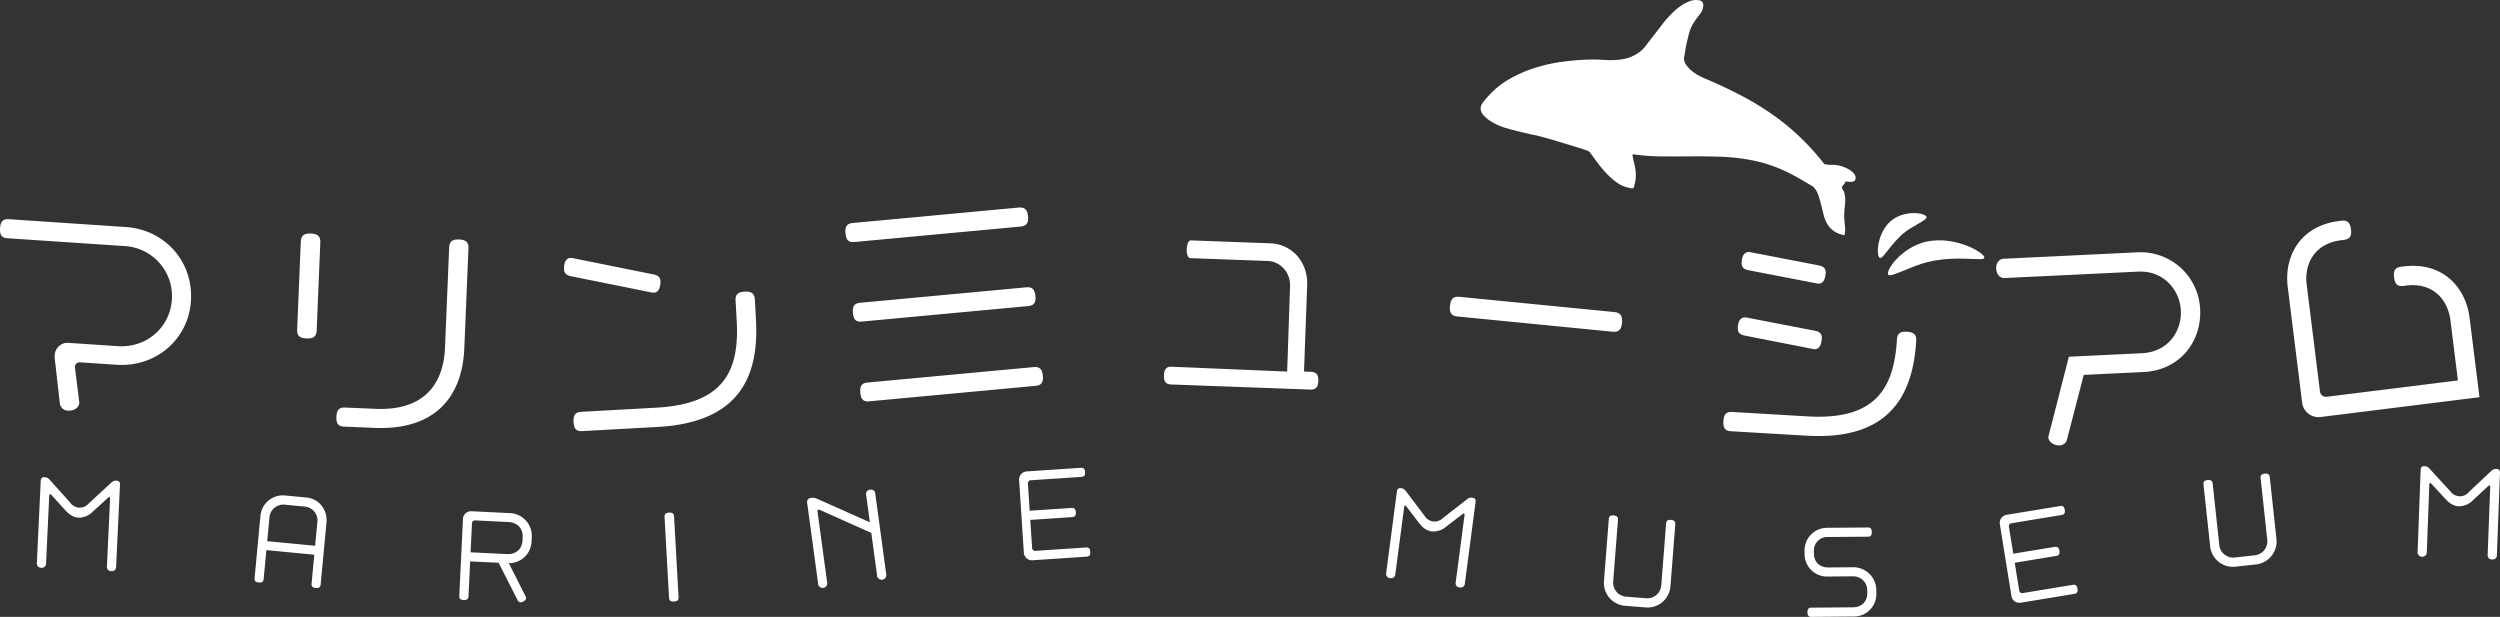 <svg xmlns="http://www.w3.org/2000/svg" xmlns:xlink="http://www.w3.org/1999/xlink" width="1126.467" height="277.952" viewBox="0 0 1126.467 277.952">
  <rect x="0" y="0" width="1126.467" height="277.952" fill="#333333" stroke="none"/>
  <defs>
    <clipPath id="clip-path">
      <rect x="542" y="19" width="568.639" height="77.408" fill="none"/>
    </clipPath>
    <clipPath id="clip-path-2">
      <rect x="537" y="19" width="18.639" height="77.408" fill="none"/>
    </clipPath>
  </defs>
  <g id="グループ_2" data-name="グループ 2" transform="translate(-2.935 0.006)">
    <g id="スクロールグループ_1" data-name="スクロールグループ 1" transform="translate(0.013 181.449)" clip-path="url(#clip-path)" style="isolation: isolate">
      <g id="スクロールグループ_2" data-name="スクロールグループ 2" transform="translate(0 0)" clip-path="url(#clip-path-2)" style="isolation: isolate">
        <path id="museum_のコピー" data-name="museum のコピー" d="M427.562,675.506l3.335-37.65a1.438,1.438,0,0,0-1.488-1.47,2.781,2.781,0,0,0-2.21.594l-10.658,9.053a5.267,5.267,0,0,1-8.425-.655l-9.037-10.916a2.745,2.745,0,0,0-2.022-.973,1.453,1.453,0,0,0-1.771,1.179l-3.335,37.65a1.884,1.884,0,0,0,1.944,1.858,1.861,1.861,0,0,0,2.191-1.488l2.725-30.769c.044-.491.212-.724.455-.7a.928.928,0,0,1,.553.4l5.984,7.174c1.817,2.194,3.773,3.36,5.816,3.543a8.973,8.973,0,0,0,6.546-2.485l7.045-5.909a.93.93,0,0,1,.614-.292c.243.022.367.281.324.772l-2.721,30.72A1.885,1.885,0,0,0,425.371,677a1.861,1.861,0,0,0,2.191-1.494Zm91.784,11.406,3.769-27.728c.765-5.624-2.711-10.886-8.567-11.694l-9.632-1.328a10.157,10.157,0,0,0-11.428,8.985l-3.764,27.679c-.159,1.174.245,1.827,1.794,2.041,1.5.207,2.112-.307,2.272-1.48l1.762-12.959,21.49,2.964-1.762,12.959c-.16,1.173.245,1.827,1.793,2.041C518.574,688.6,519.186,688.085,519.346,686.912Zm-1.759-17.53-21.49-2.964,1.423-10.465a6.312,6.312,0,0,1,7.08-5.65l9.147,1.262a6.225,6.225,0,0,1,5.27,7.3Zm97.525,1.94.154-1.72a10.271,10.271,0,0,0-9.68-11.328l-16.978-1.532a3.644,3.644,0,0,0-3.978,3.357l-3.079,34.5c-.106,1.18.328,1.814,1.885,1.954s2.145-.4,2.25-1.581l1.4-15.678,12.795,1.154,7.835,17.157a1.507,1.507,0,0,0,1.181,1.048c.876.079,2.613-.706,2.7-1.689a2.184,2.184,0,0,0-.253-1.014l-6.887-15.138a10.145,10.145,0,0,0,10.655-9.49Zm-4.078-.467c-.337,3.785-3.1,6.21-7.288,5.833l-16.3-1.471,1.163-13.025a1.341,1.341,0,0,1,1.485-1.253l15.032,1.357c3.941.355,6.379,3.251,6.046,6.986Zm69.208,28.379-.521-36.317c-.018-1.283-.565-1.916-2.177-1.891s-2.14.675-2.121,1.958l.521,36.317c.019,1.283.564,1.866,2.176,1.841s2.141-.625,2.122-1.908Zm93.965-5.912-3.513-37.386a1.859,1.859,0,0,0-2.2-1.473,1.89,1.89,0,0,0-1.934,1.873l1.2,12.773L744.5,657.578a4.706,4.706,0,0,0-2.749-.527,1.871,1.871,0,0,0-1.886,1.868l3.514,37.387a2.094,2.094,0,0,0,4.085-.4L744.4,663.388a.69.69,0,0,1,.5-.892.928.928,0,0,1,.6.14l22.7,11.288,1.861,19.8a2.123,2.123,0,0,0,4.146-.4Zm92.236-6.814c-.037-1.529-.685-2.055-1.857-2.026l-22.852.579a1.34,1.34,0,0,1-1.4-1.346l-.3-12.678,18.9-.479c1.171-.029,1.794-.539,1.756-2.117-.036-1.529-.684-2.056-1.856-2.026l-18.9.479-.295-12.283a1.345,1.345,0,0,1,1.334-1.416l22.9-.58c1.172-.03,1.746-.538,1.71-2.067s-.636-2.057-1.808-2.028l-24.463.62a3.653,3.653,0,0,0-3.574,3.793l.785,32.705a3.642,3.642,0,0,0,3.751,3.607l24.415-.619c1.169-.026,1.792-.539,1.754-2.118Zm167.977,21.613,6.47-37.232a1.434,1.434,0,0,0-1.36-1.592,2.778,2.778,0,0,0-2.25.4l-11.37,8.11a5.27,5.27,0,0,1-8.34-1.372l-8.09-11.649a2.759,2.759,0,0,0-1.94-1.143,1.448,1.448,0,0,0-1.86,1.023L999.206,701.9a1.889,1.889,0,0,0,1.784,2.018,1.866,1.866,0,0,0,2.31-1.3l5.29-30.427c.08-.486.27-.7.51-.661a.9.9,0,0,1,.51.442l5.37,7.66c1.62,2.342,3.47,3.671,5.49,4.027a8.947,8.947,0,0,0,6.73-1.917l7.52-5.286a.9.9,0,0,1,.63-.238c.24.042.35.311.26.8l-5.28,30.378a1.889,1.889,0,0,0,1.78,2.018,1.861,1.861,0,0,0,2.31-1.293Zm92.57,4.778,3.33-27.884c.14-1.176-.32-1.877-1.87-2.065s-2.11.39-2.25,1.566l-3.32,27.736a6.306,6.306,0,0,1-7.2,5.491l-8.68-1.051a6.338,6.338,0,0,1-5.7-7.054l3.31-27.687c.14-1.176-.32-1.878-1.87-2.066s-2.11.39-2.25,1.567l-3.33,27.834a10.364,10.364,0,0,0,9.16,11.5l9.07,1.1a10.352,10.352,0,0,0,11.6-8.986Zm92.57,7.024.04-1.332a10.368,10.368,0,0,0-10.09-10.946l-11.03-.363c-3.96-.13-6.41-2.728-6.29-6.476l.04-1.233a6.06,6.06,0,0,1,6.65-6l17.91.589c1.18.039,1.83-.434,1.88-2.012.05-1.529-.57-2.092-1.74-2.13l-18.11-.6a10.162,10.162,0,0,0-10.78,9.865l-.05,1.38a10.129,10.129,0,0,0,10.15,10.7l11.13.366a6.267,6.267,0,0,1,6.23,6.721l-.04,1.184c-.12,3.6-2.64,6.183-6.7,6.05l-18.74-.617c-1.17-.038-1.78.485-1.83,2.014-.05,1.578.52,2.09,1.69,2.129l18.89.621a10.092,10.092,0,0,0,10.79-9.91Zm90.64,1.562c-.19-1.519-.88-1.98-2.04-1.838l-22.7,2.782a1.331,1.331,0,0,1-1.52-1.2l-1.5-12.59,18.76-2.3c1.17-.143,1.74-.71,1.55-2.277-.18-1.519-.87-1.981-2.04-1.838l-18.77,2.3-1.45-12.2a1.351,1.351,0,0,1,1.19-1.538L1304.43,688c1.16-.143,1.69-.7,1.51-2.223s-.83-1.986-2-1.843l-24.29,2.978a3.656,3.656,0,0,0-3.2,4.12l3.87,32.48a3.638,3.638,0,0,0,4.08,3.229l24.25-2.972C1309.81,723.62,1310.38,723.053,1310.2,721.485Zm90.51-18.624-1.86-28.019c-.08-1.182-.66-1.786-2.22-1.678s-2.01.78-1.93,1.962L1396.56,703a6.353,6.353,0,0,1-6.07,6.749l-8.72.6a6.31,6.31,0,0,1-6.91-5.858l-1.85-27.823c-.07-1.182-.65-1.785-2.21-1.678s-2.01.781-1.93,1.963l1.86,27.97a10.318,10.318,0,0,0,11.12,9.576l9.11-.626a10.407,10.407,0,0,0,9.75-11.012Zm98.9,11.651,2.98-37.691a1.448,1.448,0,0,0-1.51-1.457,2.772,2.772,0,0,0-2.2.617l-10.57,9.16a5.275,5.275,0,0,1-8.44-.573l-9.14-10.829a2.754,2.754,0,0,0-2.03-.954,1.446,1.446,0,0,0-1.76,1.2l-2.98,37.691a1.89,1.89,0,0,0,1.97,1.84,1.859,1.859,0,0,0,2.17-1.51l2.43-30.8c.04-.492.21-.726.45-.707a.954.954,0,0,1,.56.391l6.05,7.117c1.84,2.177,3.81,3.324,5.85,3.487a8.987,8.987,0,0,0,6.53-2.551l6.99-5.979a.918.918,0,0,1,.61-.3c.24.019.37.277.33.769l-2.43,30.753a1.889,1.889,0,0,0,1.97,1.84,1.859,1.859,0,0,0,2.17-1.514Z" transform="translate(-391.951 -633.449)" fill="#fff" fill-rule="evenodd"/>
      </g>
    </g>
    <path id="marine_のコピー" data-name="marine のコピー" d="M447.175,707.748l1.778-37.755a1.439,1.439,0,0,0-1.548-1.408,2.785,2.785,0,0,0-2.184.685l-10.275,9.485a5.266,5.266,0,0,1-8.444-.307l-9.48-10.533a2.744,2.744,0,0,0-2.06-.89,1.455,1.455,0,0,0-1.722,1.251l-1.778,37.756a1.885,1.885,0,0,0,2.019,1.777,1.862,1.862,0,0,0,2.128-1.578l1.453-30.855c.023-.493.181-.732.425-.72a.924.924,0,0,1,.569.373l6.276,6.921c1.9,2.117,3.908,3.2,5.957,3.3a8.973,8.973,0,0,0,6.437-2.754l6.8-6.194a.931.931,0,0,1,.6-.317c.244.012.379.265.355.758l-1.45,30.806a1.884,1.884,0,0,0,2.019,1.777,1.862,1.862,0,0,0,2.125-1.578Zm92.176,7.607,2.622-27.859c.532-5.651-3.158-10.765-9.043-11.33l-9.679-.93a10.157,10.157,0,0,0-11.047,9.449L509.586,712.5c-.111,1.179.32,1.816,1.876,1.965,1.508.145,2.1-.393,2.209-1.573l1.226-13.02,21.594,2.074-1.226,13.021c-.111,1.179.32,1.815,1.877,1.965C538.649,717.073,539.24,716.535,539.351,715.355Zm-2.481-17.442-21.594-2.074.99-10.515a6.312,6.312,0,0,1,6.84-5.937l9.192.883a6.224,6.224,0,0,1,5.566,7.079Zm97.522-2.086.083-1.725a10.271,10.271,0,0,0-10.139-10.919l-17.027-.83a3.642,3.642,0,0,0-3.836,3.518l-1.653,34.6c-.056,1.183.4,1.8,1.965,1.874s2.126-.489,2.182-1.672l.751-15.723,12.831.626,8.537,16.818a1.5,1.5,0,0,0,1.224,1c.878.043,2.582-.812,2.629-1.8a2.179,2.179,0,0,0-.295-1l-7.506-14.841a10.144,10.144,0,0,0,10.254-9.926Zm-4.093-.3c-.182,3.8-2.846,6.333-7.041,6.129l-16.344-.8.624-13.062a1.34,1.34,0,0,1,1.432-1.313l15.075.735c3.952.193,6.508,2.985,6.329,6.731Zm70.32,25.5-2.02-36.264c-.071-1.281-.643-1.891-2.253-1.8s-2.11.762-2.039,2.043l2.02,36.264c.071,1.281.641,1.842,2.25,1.751s2.113-.713,2.042-1.995Zm93.641-9.784-5.054-37.21a1.858,1.858,0,0,0-2.258-1.381,1.889,1.889,0,0,0-1.855,1.951l1.726,12.713L763.1,676.755a4.687,4.687,0,0,0-2.768-.414,1.87,1.87,0,0,0-1.807,1.944l5.054,37.21a2.094,2.094,0,0,0,4.065-.564l-4.4-32.368a.69.69,0,0,1,.468-.912.928.928,0,0,1,.607.115l23.15,10.341,2.676,19.705a2.124,2.124,0,0,0,4.115-.57Zm91.875-10.616c-.1-1.526-.768-2.025-1.938-1.947l-22.809,1.52a1.339,1.339,0,0,1-1.455-1.287l-.827-12.654L877.967,685c1.17-.078,1.771-.612,1.668-2.188-.1-1.526-.768-2.026-1.938-1.948l-18.861,1.259-.8-12.26a1.345,1.345,0,0,1,1.275-1.47l22.857-1.525c1.17-.078,1.723-.61,1.623-2.136s-.72-2.029-1.89-1.951l-24.417,1.629a3.653,3.653,0,0,0-3.414,3.937l2.134,32.645a3.641,3.641,0,0,0,3.9,3.449l24.368-1.626c1.165-.078,1.766-.615,1.663-2.189Zm168.725,14.662,4.93-37.467a1.436,1.436,0,0,0-1.42-1.536,2.8,2.8,0,0,0-2.24.5l-11.03,8.573a5.272,5.272,0,0,1-8.39-1.027l-8.56-11.3a2.753,2.753,0,0,0-1.98-1.062,1.456,1.456,0,0,0-1.82,1.1l-4.93,37.467a1.9,1.9,0,0,0,1.86,1.943,1.868,1.868,0,0,0,2.26-1.39l4.03-30.619c.06-.489.24-.714.48-.682a.956.956,0,0,1,.54.421l5.67,7.432c1.72,2.272,3.63,3.523,5.66,3.8a8.944,8.944,0,0,0,6.64-2.193l7.29-5.592a.927.927,0,0,1,.63-.264c.24.032.35.3.29.786l-4.02,30.57a1.882,1.882,0,0,0,1.86,1.943,1.858,1.858,0,0,0,2.25-1.4Zm92.69.952,2.18-28c.09-1.181-.4-1.863-1.96-1.987s-2.09.477-2.18,1.658l-2.17,27.849a6.314,6.314,0,0,1-6.97,5.784l-8.71-.693a6.335,6.335,0,0,1-5.99-6.812l2.16-27.8c.09-1.181-.39-1.863-1.95-1.987s-2.1.477-2.19,1.658l-2.17,27.948a10.361,10.361,0,0,0,9.62,11.111l9.11.723a10.356,10.356,0,0,0,11.22-9.453Zm92.78,3.2-.01-1.332a10.374,10.374,0,0,0-10.54-10.521l-11.04.093c-3.95.034-6.51-2.461-6.54-6.211l-.01-1.234a6.054,6.054,0,0,1,6.39-6.271l17.92-.151c1.18-.01,1.81-.508,1.79-2.087-.01-1.53-.65-2.067-1.82-2.057l-18.12.152a10.176,10.176,0,0,0-10.37,10.3l.02,1.378a10.116,10.116,0,0,0,10.58,10.273l11.14-.093a6.264,6.264,0,0,1,6.5,6.458l.01,1.184c.03,3.6-2.39,6.287-6.45,6.321l-18.75.158c-1.17.01-1.76.558-1.74,2.087.01,1.579.6,2.067,1.77,2.058l18.9-.159a10.092,10.092,0,0,0,10.37-10.349Zm90.62-2.18c-.24-1.51-.95-1.942-2.11-1.752l-22.56,3.717a1.336,1.336,0,0,1-1.57-1.142l-2.02-12.518,18.65-3.073c1.16-.191,1.71-.781,1.46-2.339-.25-1.51-.96-1.943-2.12-1.752l-18.65,3.073-1.96-12.128a1.345,1.345,0,0,1,1.13-1.586l22.61-3.725c1.16-.19,1.66-.773,1.41-2.283s-.91-1.95-2.06-1.759L1299,683.969a3.66,3.66,0,0,0-3.02,4.249l5.21,32.293a3.63,3.63,0,0,0,4.2,3.057l24.11-3.97c1.16-.191,1.71-.781,1.45-2.34Zm89.67-22.344L1417.6,667c-.12-1.177-.73-1.756-2.28-1.585s-1.97.863-1.84,2.041l3,27.771a6.339,6.339,0,0,1-5.78,6.993l-8.7.959a6.312,6.312,0,0,1-7.14-5.568l-2.99-27.723c-.13-1.177-.73-1.756-2.29-1.585s-1.97.863-1.84,2.041l3.01,27.87a10.322,10.322,0,0,0,11.5,9.108l9.09-1a10.4,10.4,0,0,0,9.28-11.408Zm99.3,7.559,1.42-37.782a1.446,1.446,0,0,0-1.56-1.393,2.774,2.774,0,0,0-2.18.707l-10.19,9.588a5.27,5.27,0,0,1-8.45-.224l-9.58-10.442a2.745,2.745,0,0,0-2.07-.87,1.454,1.454,0,0,0-1.71,1.269l-1.41,37.781a2.124,2.124,0,0,0,4.15.159l1.15-30.876c.02-.494.18-.735.42-.725a.945.945,0,0,1,.57.367l6.35,6.861c1.92,2.1,3.94,3.164,5.99,3.242a8.988,8.988,0,0,0,6.41-2.817l6.74-6.263a.923.923,0,0,1,.59-.323c.25.01.39.262.37.755l-1.16,30.827a1.89,1.89,0,0,0,2.04,1.758,1.858,1.858,0,0,0,2.11-1.6Z" transform="translate(-391.938 -452)" fill="#fff" fill-rule="evenodd"/>
    <path id="マリンミュージアム_のコピー" data-name="マリンミュージアム のコピー" d="M480.9,587.626c1.176-17.561-11.578-32.146-29.338-33.335l-52.683-3.529c-2.494-.167-3.765.85-3.979,4.043-.22,3.293.91,4.371,3.4,4.538l52.682,3.529a22.578,22.578,0,0,1,21.338,24.08c-.868,12.971-11.787,21.861-24.359,21.019l-21.851-1.464a5.829,5.829,0,0,0-6.587,5.572,7.016,7.016,0,0,0,.006,1.4l2.335,20.5a3.771,3.771,0,0,0,3.7,3.055c2.195.147,4.883-1.077,5.05-3.571L428.6,617.3a2.211,2.211,0,0,1,2.542-2.034l16.264,1.089C464.767,617.515,479.718,605.287,480.9,587.626Zm123.185,21.313,1.871-45.061c.1-2.5-.941-3.842-4.238-3.979s-4.35,1.12-4.454,3.618l-1.872,45.061c-.714,17.186-10.092,28.506-31.174,27.63l-13.888-.576c-2.5-.1-3.742.945-3.875,4.142-.137,3.3,1.02,4.346,3.518,4.45l13.688.569c26.379,1.1,39.478-13.073,40.425-35.854Zm-66.523-8.068L539.2,561.3c.108-2.6-.937-3.942-4.234-4.079s-4.45,1.116-4.558,3.714l-1.644,39.566c-.108,2.6.942,3.843,4.239,3.98s4.447-1.017,4.555-3.615Zm154.921-22.08c-.1-1.9-1.153-2.741-3.078-3.135l-36.261-7.309a6.82,6.82,0,0,0-1.309-.128c-2.4.132-2.93,3.167-2.825,5.064s1.153,2.74,2.978,3.14l36.262,7.309a6.9,6.9,0,0,0,1.309.128c1.5-.083,2.441-1.137,2.808-3.561a10.5,10.5,0,0,0,.117-1.508Zm43.027,17.351-.51-9.187c-.138-2.5-1.308-3.733-4.6-3.551s-4.222,1.535-4.083,4.032l.508,9.186c1.259,22.767-6.045,37.393-36.1,39.056l-33.95,1.878c-2.5.138-3.634,1.3-3.451,4.6s1.435,4.228,3.932,4.089l34.05-1.883c36.744-2.035,45.614-22.762,44.2-48.22Zm122.57-46.694c-.3-3.186-1.692-4.161-4.181-3.93l-74.773,6.956c-2.489.232-3.582,1.438-3.285,4.624.3,3.286,1.593,4.17,4.082,3.939l74.772-6.956C857.184,553.849,858.386,552.733,858.08,549.448Zm3.344,35.942c-.3-3.186-1.693-4.161-4.082-3.938l-74.972,6.974c-2.389.222-3.482,1.429-3.186,4.615s1.584,4.07,3.974,3.848l74.971-6.974C860.518,589.692,861.72,588.576,861.424,585.39Zm3.343,35.943c-.3-3.186-1.692-4.161-4.082-3.939l-74.971,6.974c-2.39.223-3.483,1.429-3.186,4.615s1.584,4.071,3.973,3.848l74.972-6.974C863.862,625.635,865.064,624.519,864.767,621.333Zm124.125,2.326c.11-3-1.052-4.041-3.351-4.125l-3.1-.114,1.429-38.972c.38-10.393-6.829-18.462-16.622-18.821l-35.775-1.311c-2.3-.084-2.591,7.91-.293,7.994l35.076,1.286c5.4.2,10.117,5.173,9.9,11.169l-1.3,38.655-51.972-2.182c-2.3-.085-3.434.874-3.544,3.872s.953,4.038,3.251,4.122l62.656,2.3C987.547,627.612,988.782,626.657,988.892,623.659Zm136.838-26.2c.32-3.284-.85-4.606-3.44-4.86l-69.86-6.866c-2.59-.255-3.9.822-4.22,4.106s.76,4.5,3.35,4.751l69.86,6.866c2.59.256,3.99-.711,4.31-3.995Zm91.77-22.179c.13-2.3-.91-3.259-2.99-3.681l-31.3-6.045c-2.69-.158-3.43,2.2-3.57,4.5s.91,3.259,2.99,3.681l31.3,6.044c1.9.112,2.96-.928,3.41-3.506.02-.3.14-.692.16-.991Zm-1.73,29.448c.13-2.3-.91-3.259-2.99-3.682L1181.48,595c-2.69-.158-3.43,2.2-3.57,4.5s.91,3.258,2.99,3.681l31.29,6.144c1.9.111,2.96-.928,3.42-3.606.02-.3.14-.69.16-.989Zm42.53.693c.14-2.4-.88-3.758-4.18-3.951s-4.36,1.046-4.5,3.441c-1.34,22.76-10.26,36.46-40.31,34.7l-33.93-1.993c-2.5-.146-3.76.882-3.96,4.176s.95,4.363,3.45,4.509l34.03,2c36.74,2.153,47.91-17.425,49.4-42.88Zm127.93-13.956a26.861,26.861,0,0,0-28.37-25.77l-60.23,2.889c-1.9.091-3.41,1.866-3.29,4.463.13,2.7,1.81,4.318,3.71,4.227l60.23-2.889c11.68-.56,18.83,8.508,19.26,17.5.44,9.19-5.61,18.69-17.5,19.261l-32.96,1.581-9.28,36.185c.12,2.4,2.89,3.866,4.99,3.766a3.46,3.46,0,0,0,3.39-2.465l7.6-29.3,26.97-1.294c16.28-.78,26.17-13.668,25.48-28.152Zm125.86,39.506-4.46-35.821c-1.7-13.6-12.02-25.307-29.68-23.107l-1.2.148c-2.48.309-3.53,1.549-3.12,4.823s1.72,4.119,4.2,3.81l1.19-.148c12.5-1.558,18.87,6.718,19.99,15.648l3.37,27.089-59.04,7.354a2.724,2.724,0,0,1-3.12-2.432l-5.99-48.026c-1.11-8.931,3.04-18.516,15.64-20.086l1.09-.136c2.48-.309,3.65-1.462,3.24-4.736s-1.83-4.206-4.31-3.9l-1.09.136c-17.67,2.2-24.8,16.088-23.11,29.682l6.49,52.1a7.426,7.426,0,0,0,8.37,6.515Z" transform="translate(-391.938 -452)" fill="#fff" fill-rule="evenodd"/>
    <path id="オルカ_1_1" data-name="オルカ 1 1" d="M1214.19,539.948c.48,1.4.91,2.857,1.28,4.355s.73,2.974,1.08,4.41a16.414,16.414,0,0,0,1.6,4.054,10.536,10.536,0,0,0,2.9,3.256,11.915,11.915,0,0,0,4.94,1.97,12.6,12.6,0,0,0,.16-4.534,33.265,33.265,0,0,1-.13-7.647c.1-.859.19-1.68.24-2.458a13.956,13.956,0,0,0,.01-2.331,13.77,13.77,0,0,0-.59-2.807,3.416,3.416,0,0,1-.53-.923,2.551,2.551,0,0,1-.36-.98,1.558,1.558,0,0,1,.38-.569,1.76,1.76,0,0,0,.39-.563,1.534,1.534,0,0,0,.53-.669,8.65,8.65,0,0,1,.47-.782c.29.057.65.119,1.09.171a7.071,7.071,0,0,0,1.35.036,3.423,3.423,0,0,0,1.24-.3,1.256,1.256,0,0,0,.68-.964,2.7,2.7,0,0,0-.58-2.352,8.6,8.6,0,0,0-2.13-1.827,14.276,14.276,0,0,0-2.68-1.3,16.724,16.724,0,0,0-2.27-.665,12.88,12.88,0,0,0-2.88-.242,13.149,13.149,0,0,1-2.89-.245l-.61-.118a109.556,109.556,0,0,0-11.26-12.46A106.559,106.559,0,0,0,1193.1,503.3a129.815,129.815,0,0,0-13.87-8.364q-7.26-3.783-15.18-7.155c-.95-.367-2.01-.853-3.19-1.441a19.405,19.405,0,0,1-3.38-2.168,14.415,14.415,0,0,1-2.71-2.763,5.449,5.449,0,0,1-1.12-3.32l.21-1.058c.09-.465.16-.938.23-1.413s.13-.944.22-1.414l.19-.971c.41-2.112.9-4.19,1.44-6.246a17.085,17.085,0,0,1,2.69-5.638,35.268,35.268,0,0,1,2.19-2.942,7,7,0,0,0,1.45-3.279,3.043,3.043,0,0,0-.16-1.948,2.159,2.159,0,0,0-1.69-1.059,7.519,7.519,0,0,0-4.1.385,18.407,18.407,0,0,0-4.01,2.094,26.315,26.315,0,0,0-3.61,2.947c-1.11,1.093-2.05,2.084-2.83,2.963-.3.306-.94,1.1-1.91,2.365s-2.01,2.62-3.13,4.045-2.16,2.772-3.14,4.045c-.96,1.269-1.57,2.063-1.82,2.38a12.32,12.32,0,0,1-2.04,1.93,17.98,17.98,0,0,1-2.23,1.438,16.2,16.2,0,0,1-4.77,1.807,30.947,30.947,0,0,1-4.72.543,46.628,46.628,0,0,1-4.9-.09c-1.69-.114-3.45-.172-5.25-.159a114.492,114.492,0,0,0-12.7.953,73.863,73.863,0,0,0-12.94,2.863,57.3,57.3,0,0,0-11.92,5.341,37.782,37.782,0,0,0-9.75,8.278c-.38.412-.86,1-1.47,1.767a5.179,5.179,0,0,0-1.08,2.118,4.136,4.136,0,0,0,1.02,3.528,13.74,13.74,0,0,0,3.45,2.953,27.507,27.507,0,0,0,4.24,2.15,20.165,20.165,0,0,0,3.47,1.129c.29.122,1.08.353,2.39.7,1.33.343,2.75.7,4.28,1.06s2.94.678,4.28.968,2.14.46,2.43.517c1.09.276,2.4.622,3.95,1.047s3.13.884,4.79,1.386q2.46.761,4.94,1.515c1.65.5,3.13.958,4.43,1.364s2.38.752,3.23,1.042,1.3.432,1.36.443l.95.737c.94,1.334,2.03,2.843,3.27,4.514a55.233,55.233,0,0,0,4.07,4.857,33.393,33.393,0,0,0,4.7,4.151,13.2,13.2,0,0,0,5.28,2.353c.05.011.21.058.46.139a3.56,3.56,0,0,0,.79.153,3.371,3.371,0,0,0,.78-.035.471.471,0,0,0,.43-.418l.11-.52a4.616,4.616,0,0,1,.2-.783c.07-.232.14-.494.2-.789l.08-.436a13.5,13.5,0,0,0,.28-3.049c-.04-.922-.11-1.832-.24-2.739a21.847,21.847,0,0,0-.58-2.806,31.608,31.608,0,0,1-.68-3.234l.11-.531a99.8,99.8,0,0,0,13.4.97c4.49.022,8.97.018,13.47-.025q6.72-.053,13.42.2a86.74,86.74,0,0,1,13.29,1.543,61.94,61.94,0,0,1,7.53,1.923,66.658,66.658,0,0,1,6.68,2.581c2.17.966,4.34,2.077,6.53,3.325s4.57,2.637,7.1,4.166A10.828,10.828,0,0,1,1214.19,539.948Z" transform="translate(-391.938 -452)" fill="#fff" fill-rule="evenodd"/>
    <path id="シェイプ_1" data-name="シェイプ 1" d="M1245.72,575.791c-1.32-1.72,4.97-10.8,14.43-14.121,13.74-4.828,29.37,4.233,28.84,6.512-.4,1.739-12.28-1.313-25.45,1.865C1255.89,571.893,1246.8,577.192,1245.72,575.791Z" transform="translate(-391.938 -452)" fill="#fff" fill-rule="evenodd"/>
    <path id="シェイプ_2" data-name="シェイプ 2" d="M1241.92,568.209c-1.88-.827-1.28-12.056,5.66-17.209,5.98-4.436,14.98-3.129,15.38-1.212.29,1.334-6.21,4.03-9.67,6.744C1247,561.459,1243.36,568.844,1241.92,568.209Z" transform="translate(-391.938 -452)" fill="#fff" fill-rule="evenodd"/>
  </g>
</svg>

